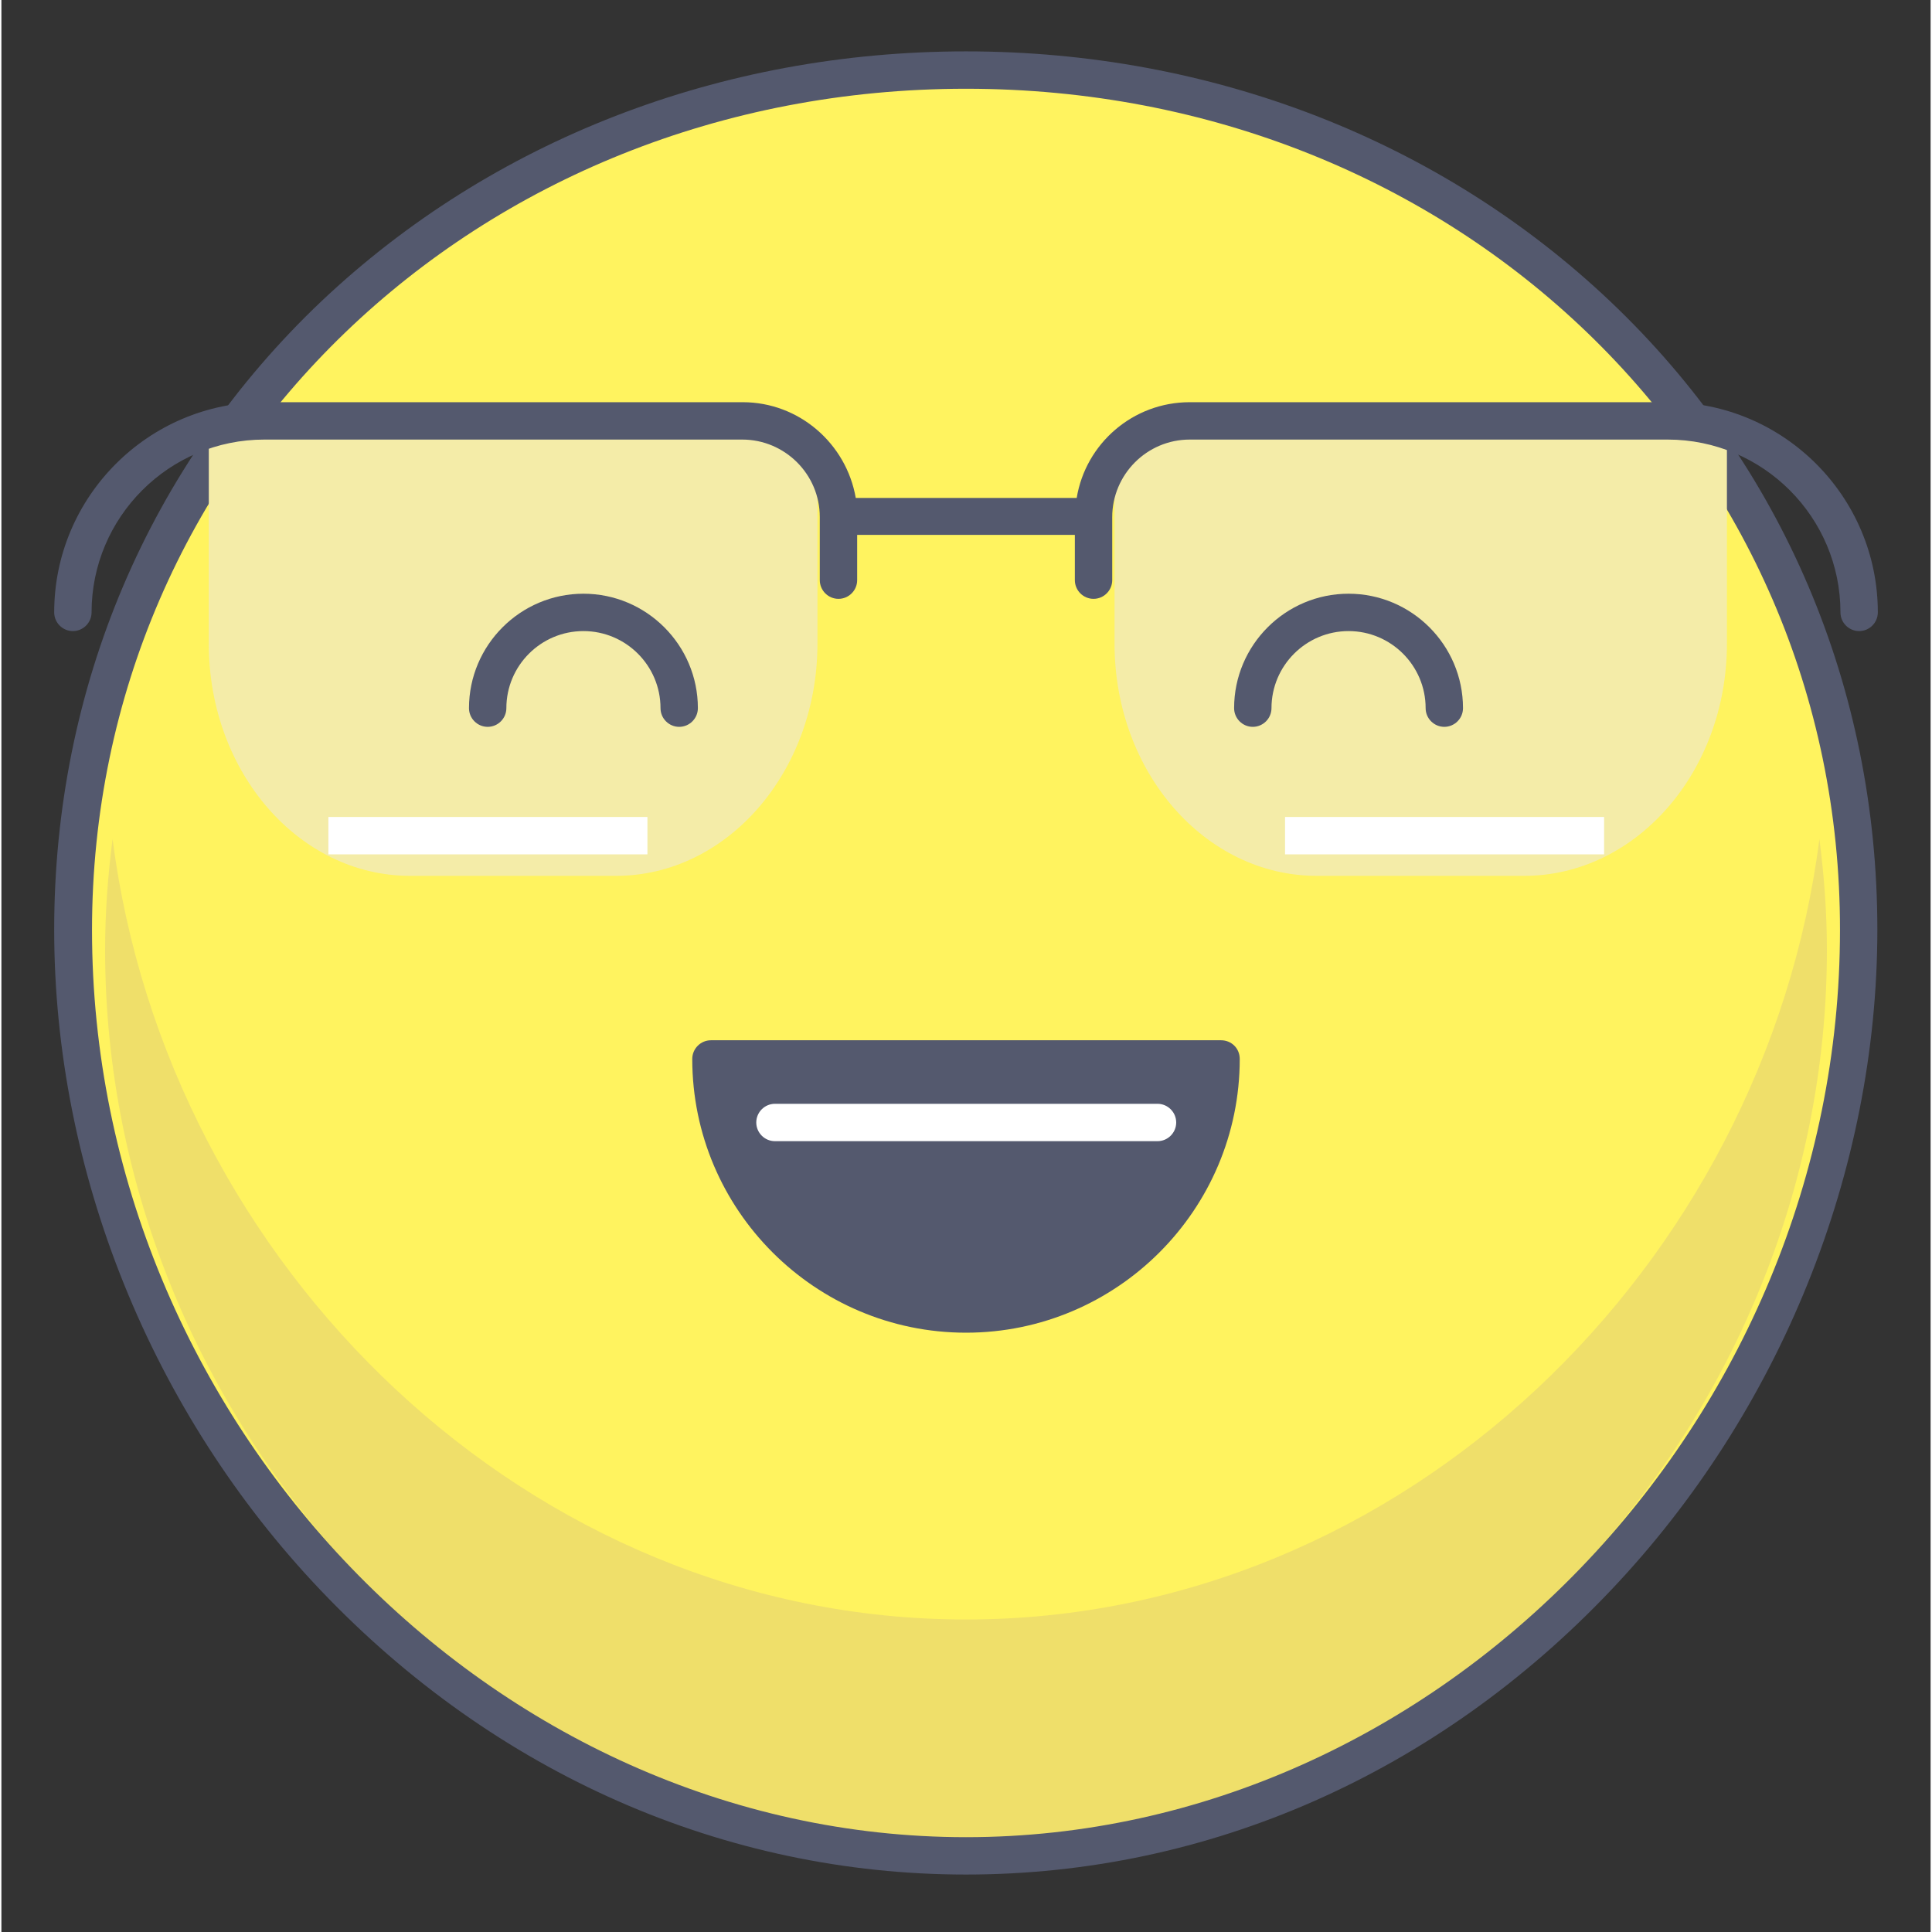 <svg height="413pt" viewBox="-11 -11 413 413.6" width="413pt" xmlns="http://www.w3.org/2000/svg"><rect x="-11" y="-11" width="413" height="413.6" fill="#333333" stroke="none"/><path d="m195.5 4c-105.5 0-191.102 78.5-191.102 184.102 0 105.598 85.602 198.199 191.102 198.199s191.199-92.602 191.199-198.199c0-105.602-85.598-184.102-191.199-184.102zm0 0" fill="#fff35f"/><path d="m254.102 215.699c0 32.301-26.301 58.602-58.602 58.602s-58.602-26.301-58.602-58.602c0-2.199 1.801-4 4-4h109.203c2.199 0 4 1.699 4 4zm0 0" fill="#54596e"/><path d="m195.5 335.699c-93.699 0-171-75.699-182.699-167.098-1 7.699-1.602 15.699-1.602 23.797 0 101.801 82.5 191.102 184.301 191.102s184.301-89.301 184.301-191.102c0-8.098-.602-16-1.602-23.797-11.699 91.398-89 167.098-182.699 167.098zm0 0" fill="#efdf6a"/><path d="m236.5 233.301h-81.898c-2.203 0-4-1.801-4-4s1.797-4 4-4h81.898c2.199 0 4 1.801 4 4s-1.801 4-4 4zm0 0" fill="#fff"/><path d="m195.5 390.301c-51.699 0-100.801-21.602-138.102-60.801-36.297-38.102-57.098-89.699-57.098-141.5 0-51.699 20.301-99.5 57.199-134.5 36.5-34.5 85.5-53.5 138-53.5s101.5 19 137.898 53.5c36.902 35 57.203 82.801 57.203 134.5 0 51.801-20.801 103.301-57.102 141.5-37.199 39.199-86.199 60.801-138 60.801zm0-382.301c-104.898 0-187.102 79.102-187.102 180.102 0 105.297 85.703 194.199 187.102 194.199s187.102-88.902 187.102-194.199c.098-101-82.102-180.102-187.102-180.102zm0 0" fill="#54596e"/><path d="m270.602 176.5h44.398c23.898 0 43.398-22.199 43.398-49.699v-45.902h-131.098v45.902c0 27.5 19.398 49.699 43.301 49.699zm0 0" fill="#f4eca8"/><path d="m120.602 176.5h-44.102c-23.801 0-43.102-22.199-43.102-49.699v-45.902h130.301v45.902c0 27.5-19.398 49.699-43.098 49.699zm0 0" fill="#f4eca8"/><g fill="#54596e"><path d="m345.699 75.102h-102.301c-12.199 0-22.297 8.898-24.199 20.5h-47.301c-2-11.602-12.098-20.5-24.199-20.5h-102.398c-24.801 0-45 20.199-45 45 0 2.199 1.801 4 4 4s4-1.801 4-4c0-20.402 16.598-37 37-37h102.301c9.098 0 16.598 7.398 16.598 16.598v13.5c0 2.199 1.801 4 4 4s4-1.801 4-4v-9.699h46.602v9.699c0 2.199 1.801 4 4 4s4-1.801 4-4v-13.5c0-9.098 7.398-16.598 16.598-16.598h102.301c20.402 0 37 16.598 37 37 0 2.199 1.801 4 4 4s4-1.801 4-4c0-24.801-20.199-45-45-45zm0 0"/><path d="m134.102 144.602c-2.203 0-4-1.801-4-4 0-9.102-7.402-16.5-16.5-16.5-9.102 0-16.5 7.398-16.5 16.5 0 2.199-1.801 4-4 4-2.203 0-4-1.801-4-4 0-13.5 11-24.5 24.5-24.5s24.5 11 24.5 24.5c0 2.199-1.801 4-4 4zm0 0"/><path d="m297.898 144.602c-2.199 0-4-1.801-4-4 0-9.102-7.398-16.5-16.5-16.5-9.098 0-16.5 7.398-16.5 16.5 0 2.199-1.797 4-4 4-2.199 0-4-1.801-4-4 0-13.5 11-24.5 24.5-24.5s24.5 11 24.5 24.5c0 2.199-1.797 4-4 4zm0 0"/></g><path d="m263.801 163.898h68.301v8h-68.301zm0 0" fill="#fff"/><path d="m59 163.898h68.301v8h-68.301zm0 0" fill="#fff"/></svg>